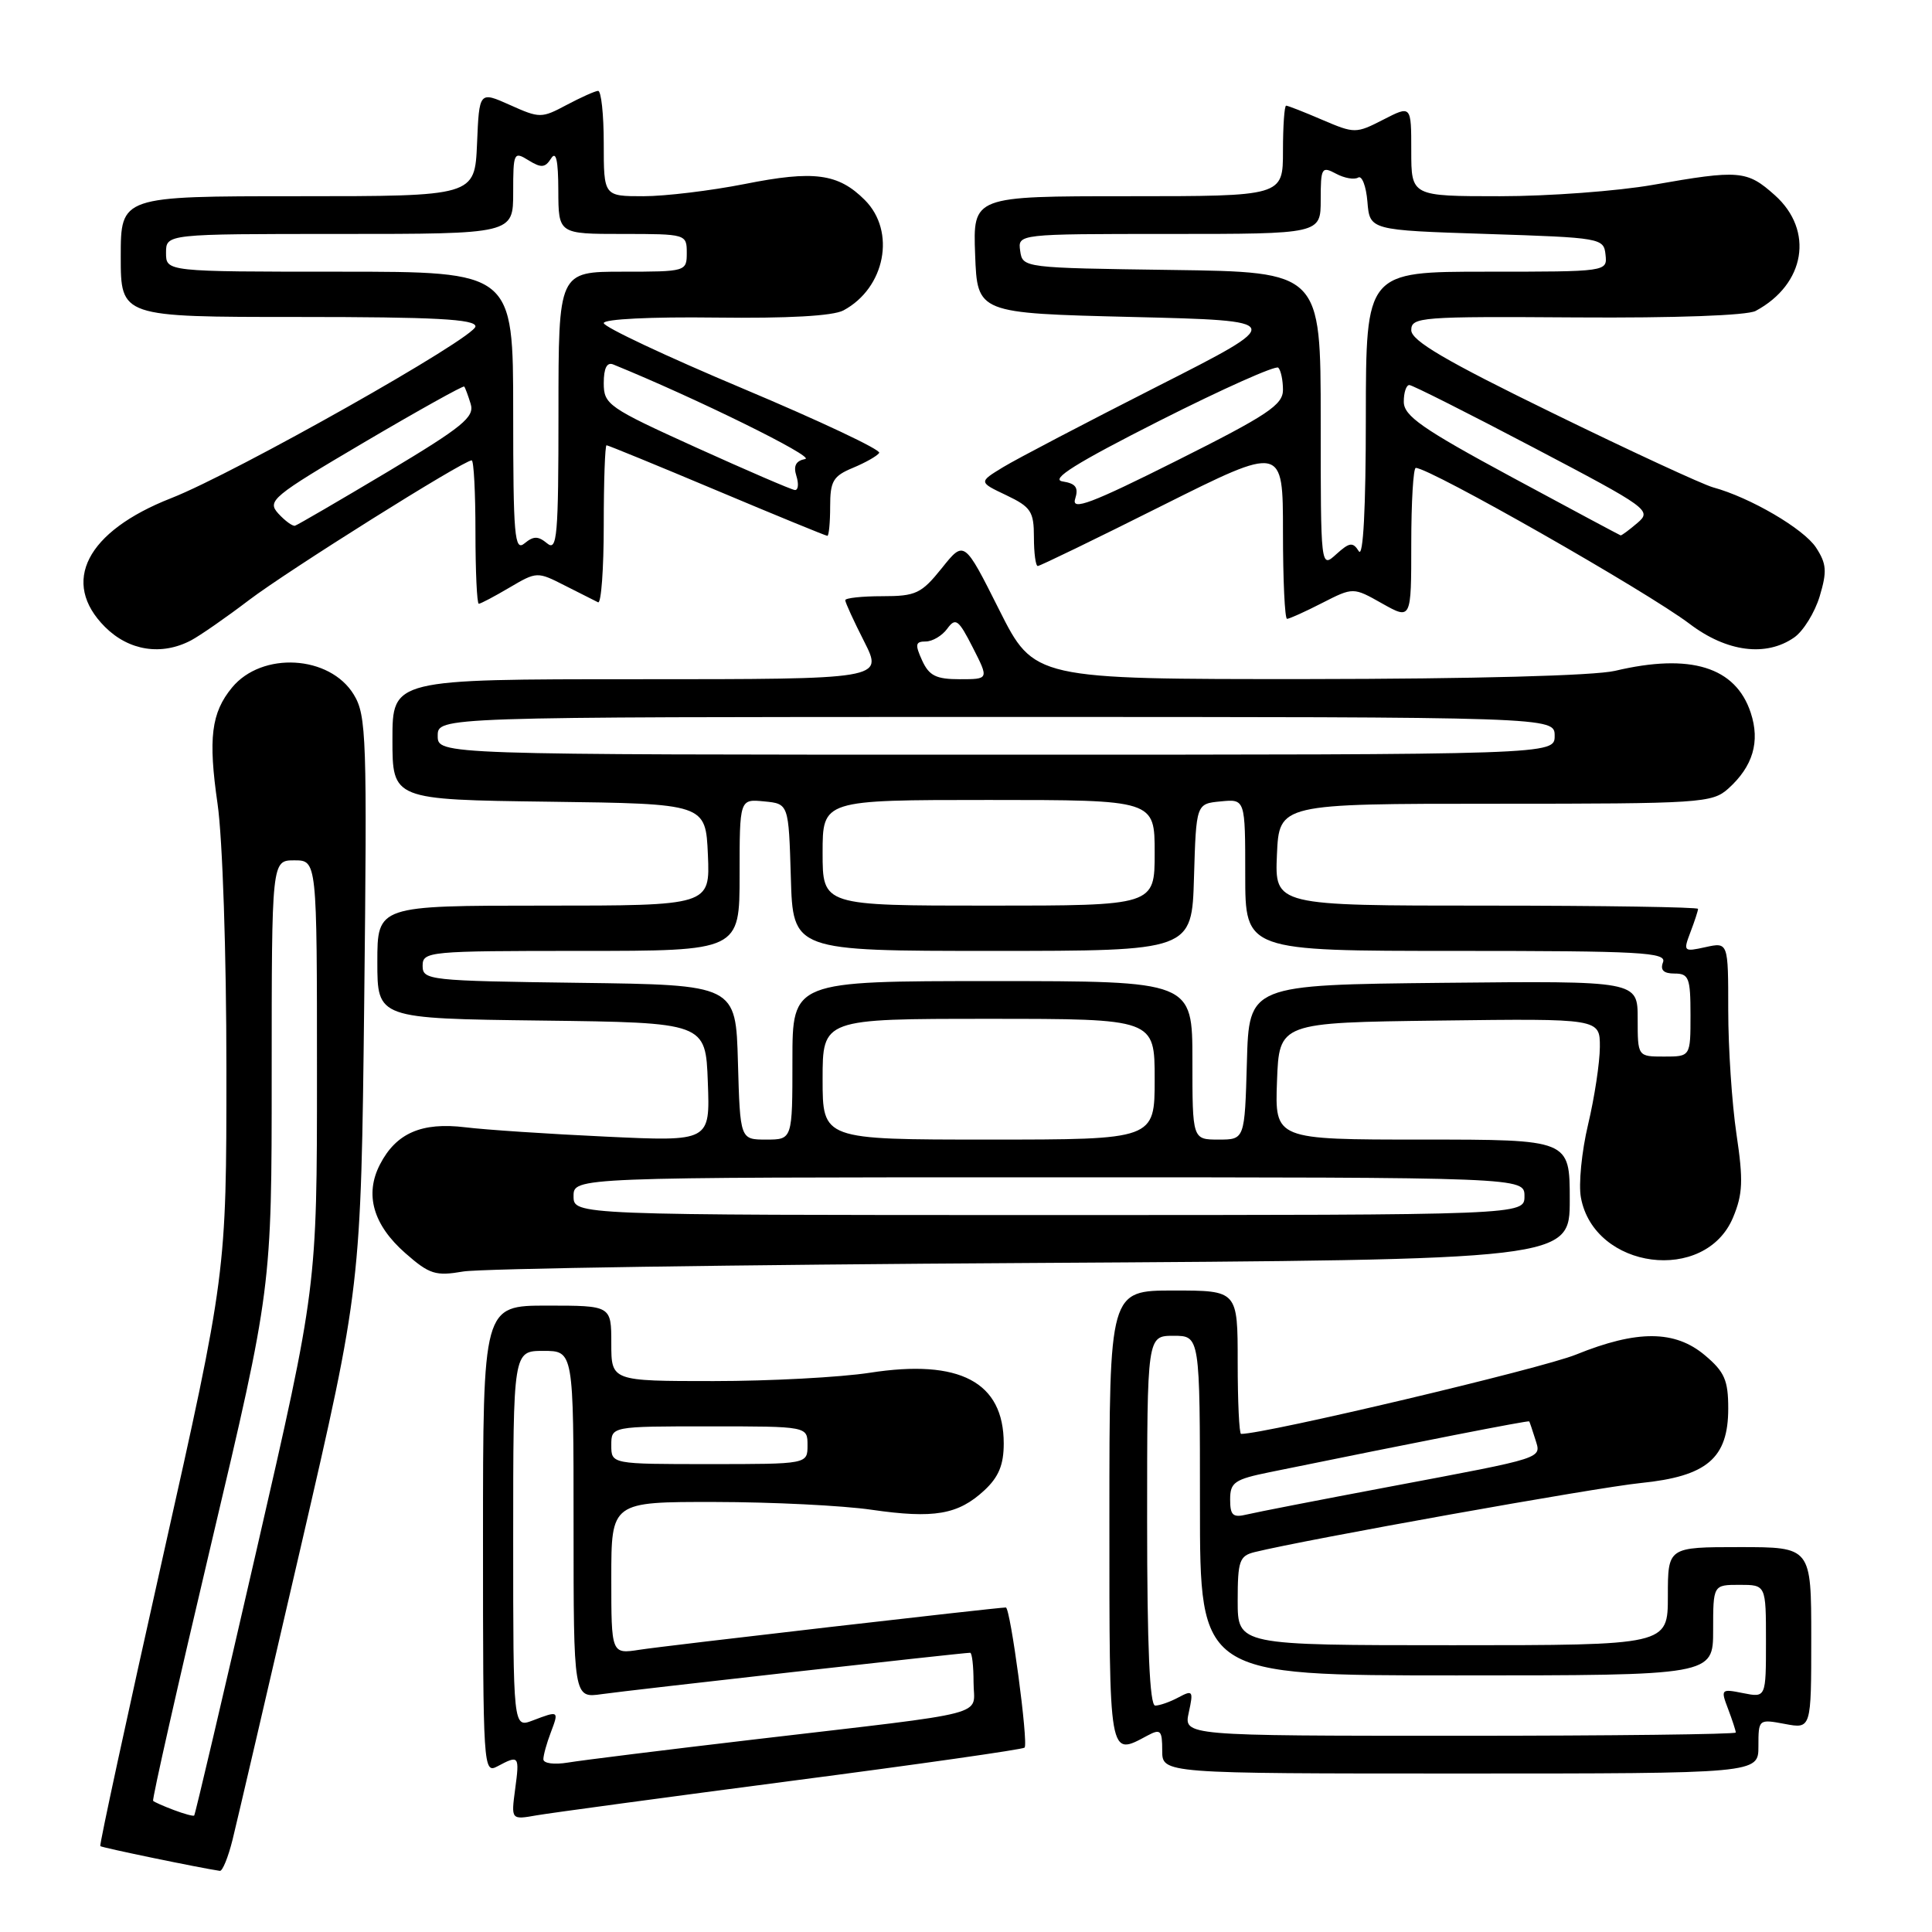 <?xml version="1.0" encoding="UTF-8" standalone="no"?>
<!DOCTYPE svg PUBLIC "-//W3C//DTD SVG 1.1//EN" "http://www.w3.org/Graphics/SVG/1.1/DTD/svg11.dtd" >
<svg xmlns="http://www.w3.org/2000/svg" xmlns:xlink="http://www.w3.org/1999/xlink" version="1.1" viewBox="0 0 256 256">
 <g >
 <path fill="currentColor"
d=" M 30.82 243.75 C 31.40 241.41 35.46 223.97 39.85 205.00 C 47.83 170.50 47.83 170.50 48.26 132.76 C 48.65 97.70 48.56 94.80 46.88 92.04 C 43.70 86.81 34.71 86.29 30.74 91.11 C 27.99 94.45 27.57 97.82 28.83 106.53 C 29.49 111.11 30.00 126.33 30.00 141.67 C 30.00 168.74 30.00 168.74 21.52 206.56 C 16.86 227.36 13.15 244.48 13.29 244.62 C 13.48 244.82 26.37 247.49 29.13 247.90 C 29.48 247.96 30.24 246.09 30.82 243.75 Z  M 104.91 235.97 C 121.64 233.79 135.52 231.81 135.76 231.57 C 136.30 231.04 133.88 213.00 133.28 213.00 C 132.15 213.00 88.05 218.08 84.75 218.60 C 81.00 219.18 81.00 219.18 81.00 209.09 C 81.00 199.00 81.00 199.00 94.75 199.02 C 102.31 199.03 111.64 199.49 115.48 200.05 C 123.77 201.25 126.95 200.70 130.42 197.49 C 132.33 195.72 133.00 194.10 133.00 191.27 C 133.00 183.12 127.17 180.04 115.24 181.90 C 111.32 182.50 102.02 183.00 94.56 183.00 C 81.00 183.00 81.00 183.00 81.00 178.00 C 81.00 173.00 81.00 173.00 72.50 173.00 C 64.00 173.00 64.00 173.00 64.00 204.04 C 64.00 234.41 64.04 235.05 65.93 234.04 C 68.77 232.52 68.86 232.63 68.26 237.07 C 67.72 241.14 67.72 241.14 71.11 240.54 C 72.97 240.22 88.19 238.16 104.91 235.97 Z  M 233.00 231.39 C 233.00 227.80 233.02 227.78 236.50 228.43 C 240.00 229.09 240.00 229.09 240.00 217.05 C 240.00 205.00 240.00 205.00 230.50 205.00 C 221.00 205.00 221.00 205.00 221.00 211.50 C 221.00 218.00 221.00 218.00 192.50 218.00 C 164.00 218.00 164.00 218.00 164.00 212.11 C 164.00 206.83 164.23 206.16 166.25 205.66 C 173.03 203.99 211.51 197.10 217.39 196.51 C 226.19 195.62 229.00 193.23 229.00 186.63 C 229.00 182.89 228.51 181.77 225.92 179.59 C 221.94 176.23 216.92 176.21 208.83 179.49 C 204.28 181.34 167.71 190.00 164.45 190.00 C 164.20 190.00 164.00 185.72 164.00 180.50 C 164.00 171.00 164.00 171.00 155.50 171.00 C 147.00 171.00 147.00 171.00 147.00 201.00 C 147.00 233.34 146.89 232.73 152.07 229.96 C 153.78 229.05 154.00 229.27 154.00 231.96 C 154.00 235.00 154.00 235.00 193.50 235.00 C 233.00 235.00 233.00 235.00 233.00 231.39 Z  M 136.75 167.35 C 208.00 166.92 208.00 166.92 208.00 158.96 C 208.00 151.00 208.00 151.00 188.46 151.00 C 168.92 151.00 168.92 151.00 169.21 143.25 C 169.50 135.50 169.50 135.50 190.75 135.23 C 212.00 134.96 212.00 134.96 211.99 138.73 C 211.98 140.80 211.28 145.43 210.43 149.00 C 209.58 152.57 209.15 156.94 209.48 158.69 C 211.24 168.22 225.96 170.14 229.64 161.32 C 230.93 158.23 231.01 156.41 230.09 150.27 C 229.49 146.23 229.00 138.85 229.00 133.88 C 229.00 124.84 229.00 124.84 225.99 125.50 C 223.08 126.14 223.02 126.08 223.99 123.52 C 224.55 122.06 225.00 120.67 225.00 120.43 C 225.00 120.20 212.38 120.00 196.95 120.00 C 168.91 120.00 168.91 120.00 169.20 113.25 C 169.50 106.50 169.50 106.50 198.14 106.50 C 225.36 106.50 226.88 106.40 229.00 104.50 C 232.27 101.56 233.25 98.28 231.98 94.44 C 229.98 88.37 224.00 86.52 214.00 88.89 C 211.26 89.53 195.30 89.96 173.26 89.98 C 137.02 90.00 137.02 90.00 132.39 80.79 C 127.76 71.57 127.76 71.57 124.79 75.29 C 122.08 78.66 121.36 79.00 116.90 79.00 C 114.21 79.00 112.00 79.24 112.00 79.53 C 112.00 79.83 113.13 82.30 114.52 85.03 C 117.03 90.00 117.03 90.00 84.52 90.00 C 52.00 90.00 52.00 90.00 52.00 97.98 C 52.00 105.96 52.00 105.96 72.75 106.23 C 93.50 106.50 93.50 106.50 93.80 113.25 C 94.09 120.00 94.09 120.00 72.05 120.00 C 50.00 120.00 50.00 120.00 50.00 127.48 C 50.00 134.96 50.00 134.96 71.75 135.23 C 93.50 135.50 93.50 135.50 93.79 143.38 C 94.09 151.26 94.09 151.26 80.29 150.61 C 72.71 150.26 64.31 149.70 61.64 149.37 C 55.88 148.67 52.49 150.14 50.35 154.29 C 48.29 158.27 49.44 162.30 53.71 166.05 C 56.91 168.86 57.71 169.11 61.39 168.48 C 63.65 168.09 97.56 167.58 136.75 167.35 Z  M 25.32 84.85 C 26.52 84.21 29.98 81.81 33.00 79.51 C 38.16 75.59 61.41 61.00 62.50 61.00 C 62.78 61.00 63.00 65.28 63.00 70.50 C 63.00 75.72 63.20 80.00 63.44 80.00 C 63.69 80.00 65.52 79.03 67.52 77.85 C 71.12 75.73 71.20 75.73 74.83 77.58 C 76.85 78.61 78.84 79.61 79.25 79.81 C 79.66 80.00 80.00 75.40 80.00 69.58 C 80.00 63.76 80.17 59.00 80.37 59.00 C 80.57 59.00 87.16 61.70 95.00 65.00 C 102.84 68.30 109.43 71.00 109.63 71.00 C 109.83 71.00 110.00 69.25 110.00 67.12 C 110.00 63.75 110.39 63.08 113.02 61.99 C 114.68 61.30 116.25 60.41 116.50 60.01 C 116.75 59.60 108.64 55.78 98.47 51.50 C 88.31 47.23 80.00 43.32 80.00 42.81 C 80.00 42.28 86.28 41.97 94.81 42.08 C 104.38 42.20 110.38 41.87 111.76 41.13 C 117.30 38.16 118.75 30.66 114.59 26.50 C 111.07 22.98 107.86 22.55 98.69 24.38 C 94.18 25.27 88.14 26.00 85.25 26.00 C 80.00 26.00 80.00 26.00 80.00 19.00 C 80.00 15.15 79.66 12.02 79.25 12.04 C 78.84 12.06 76.96 12.91 75.07 13.91 C 71.75 15.68 71.51 15.68 67.57 13.91 C 63.50 12.09 63.50 12.09 63.21 19.04 C 62.91 26.00 62.91 26.00 39.46 26.00 C 16.00 26.00 16.00 26.00 16.00 34.00 C 16.00 42.00 16.00 42.00 39.50 42.00 C 57.63 42.00 63.00 42.29 63.00 43.25 C 63.00 44.72 31.18 62.68 22.68 66.01 C 11.45 70.41 7.99 77.15 13.92 83.08 C 17.09 86.24 21.41 86.91 25.32 84.85 Z  M 237.75 84.46 C 238.95 83.62 240.47 81.16 241.12 79.01 C 242.11 75.70 242.03 74.70 240.63 72.55 C 238.99 70.06 231.91 65.92 227.00 64.58 C 225.62 64.20 216.06 59.78 205.75 54.74 C 191.52 47.80 187.00 45.14 187.00 43.75 C 187.00 42.01 188.24 41.92 208.87 42.06 C 222.01 42.15 231.50 41.80 232.63 41.20 C 239.22 37.67 240.40 30.54 235.18 25.87 C 231.48 22.56 230.48 22.48 219.00 24.50 C 214.32 25.32 205.21 26.00 198.75 26.00 C 187.00 26.00 187.00 26.00 187.00 19.98 C 187.00 13.95 187.00 13.95 183.30 15.85 C 179.67 17.71 179.50 17.71 175.21 15.88 C 172.80 14.84 170.65 14.00 170.42 14.00 C 170.19 14.00 170.00 16.70 170.00 20.00 C 170.00 26.00 170.00 26.00 149.46 26.00 C 128.92 26.00 128.92 26.00 129.21 33.75 C 129.50 41.50 129.50 41.50 150.00 42.00 C 170.50 42.50 170.50 42.50 153.34 51.21 C 143.89 56.01 134.71 60.81 132.92 61.90 C 129.67 63.88 129.67 63.88 133.34 65.62 C 136.61 67.18 137.00 67.78 137.00 71.19 C 137.00 73.28 137.23 75.00 137.51 75.00 C 137.79 75.00 145.22 71.40 154.01 66.99 C 170.00 58.99 170.00 58.99 170.00 70.49 C 170.00 76.82 170.24 82.00 170.54 82.00 C 170.84 82.00 172.93 81.06 175.19 79.90 C 179.31 77.80 179.31 77.80 183.15 79.97 C 187.00 82.13 187.00 82.13 187.00 72.06 C 187.00 66.53 187.27 62.00 187.60 62.00 C 189.47 62.00 218.22 78.37 223.89 82.67 C 228.81 86.40 234.02 87.07 237.75 84.46 Z  M 23.04 239.84 C 21.68 239.33 20.44 238.78 20.29 238.62 C 20.13 238.46 23.60 223.11 28.00 204.50 C 36.00 170.67 36.00 170.67 36.00 142.34 C 36.00 114.00 36.00 114.00 39.00 114.00 C 42.00 114.00 42.00 114.00 42.00 142.27 C 42.00 170.54 42.00 170.54 33.98 205.45 C 29.57 224.66 25.86 240.46 25.73 240.57 C 25.60 240.68 24.39 240.35 23.04 239.84 Z  M 72.00 233.11 C 72.00 232.57 72.44 230.98 72.98 229.57 C 74.08 226.66 74.06 226.65 70.57 227.98 C 68.00 228.95 68.00 228.95 68.00 203.98 C 68.00 179.00 68.00 179.00 72.00 179.00 C 76.00 179.00 76.00 179.00 76.00 202.01 C 76.00 225.02 76.00 225.02 79.75 224.48 C 83.23 223.98 127.53 219.00 128.55 219.00 C 128.80 219.00 129.00 220.76 129.00 222.91 C 129.00 227.51 132.04 226.72 100.00 230.48 C 88.17 231.87 77.04 233.25 75.25 233.55 C 73.42 233.85 72.00 233.66 72.00 233.11 Z  M 81.00 191.50 C 81.00 189.00 81.00 189.00 94.00 189.00 C 107.00 189.00 107.00 189.00 107.00 191.50 C 107.00 194.00 107.00 194.00 94.00 194.00 C 81.00 194.00 81.00 194.00 81.00 191.50 Z  M 157.52 226.91 C 158.15 224.04 158.05 223.90 156.16 224.91 C 155.05 225.51 153.65 226.00 153.07 226.00 C 152.34 226.00 152.00 218.17 152.00 201.50 C 152.00 177.00 152.00 177.00 155.50 177.00 C 159.00 177.00 159.00 177.00 159.00 199.50 C 159.00 222.00 159.00 222.00 193.00 222.00 C 227.00 222.00 227.00 222.00 227.00 216.00 C 227.00 210.00 227.00 210.00 230.50 210.00 C 234.00 210.00 234.00 210.00 234.00 217.47 C 234.00 224.95 234.00 224.95 230.98 224.35 C 228.04 223.76 227.98 223.82 228.98 226.44 C 229.54 227.92 230.00 229.33 230.00 229.57 C 230.00 229.80 213.54 230.00 193.42 230.00 C 156.84 230.00 156.84 230.00 157.52 226.91 Z  M 163.00 198.68 C 163.00 196.42 163.58 196.02 168.25 195.07 C 187.89 191.06 202.52 188.19 202.63 188.34 C 202.69 188.43 203.05 189.48 203.42 190.67 C 204.23 193.32 205.09 193.04 184.00 197.02 C 174.93 198.73 166.49 200.37 165.25 200.67 C 163.36 201.13 163.00 200.81 163.00 198.68 Z  M 76.00 158.50 C 76.00 156.00 76.00 156.00 139.00 156.00 C 202.00 156.00 202.00 156.00 202.00 158.50 C 202.00 161.00 202.00 161.00 139.00 161.00 C 76.00 161.00 76.00 161.00 76.00 158.50 Z  M 97.78 140.75 C 97.50 130.50 97.50 130.50 76.75 130.23 C 56.83 129.97 56.00 129.88 56.00 127.98 C 56.00 126.07 56.74 126.00 77.00 126.00 C 98.00 126.00 98.00 126.00 98.00 115.94 C 98.00 105.87 98.00 105.87 101.25 106.19 C 104.50 106.50 104.50 106.50 104.79 116.25 C 105.07 126.00 105.07 126.00 131.50 126.00 C 157.93 126.00 157.93 126.00 158.21 116.25 C 158.50 106.50 158.50 106.50 161.75 106.19 C 165.00 105.87 165.00 105.87 165.00 115.94 C 165.00 126.00 165.00 126.00 192.97 126.00 C 217.42 126.00 220.86 126.19 220.36 127.50 C 219.96 128.54 220.43 129.00 221.89 129.00 C 223.78 129.00 224.00 129.57 224.00 134.50 C 224.00 140.00 224.00 140.00 220.50 140.00 C 217.00 140.00 217.00 140.00 217.00 134.98 C 217.00 129.97 217.00 129.97 191.25 130.23 C 165.50 130.50 165.50 130.50 165.22 140.75 C 164.93 151.00 164.93 151.00 161.47 151.00 C 158.00 151.00 158.00 151.00 158.00 140.50 C 158.00 130.00 158.00 130.00 131.50 130.00 C 105.00 130.00 105.00 130.00 105.00 140.50 C 105.00 151.00 105.00 151.00 101.53 151.00 C 98.07 151.00 98.07 151.00 97.78 140.75 Z  M 109.00 143.00 C 109.00 135.00 109.00 135.00 131.00 135.00 C 153.00 135.00 153.00 135.00 153.00 143.00 C 153.00 151.00 153.00 151.00 131.00 151.00 C 109.00 151.00 109.00 151.00 109.00 143.00 Z  M 109.00 113.00 C 109.00 106.00 109.00 106.00 131.00 106.00 C 153.00 106.00 153.00 106.00 153.00 113.00 C 153.00 120.00 153.00 120.00 131.00 120.00 C 109.00 120.00 109.00 120.00 109.00 113.00 Z  M 58.00 97.50 C 58.00 95.00 58.00 95.00 132.00 95.00 C 206.00 95.00 206.00 95.00 206.00 97.50 C 206.00 100.00 206.00 100.00 132.00 100.00 C 58.00 100.00 58.00 100.00 58.00 97.50 Z  M 122.18 87.50 C 121.22 85.39 121.30 85.00 122.66 85.00 C 123.55 85.00 124.84 84.24 125.52 83.30 C 126.62 81.80 127.00 82.07 128.90 85.80 C 131.04 90.00 131.04 90.00 127.18 90.00 C 124.03 90.00 123.11 89.54 122.18 87.50 Z  M 68.00 54.62 C 68.00 36.00 68.00 36.00 45.00 36.00 C 22.00 36.00 22.00 36.00 22.00 33.50 C 22.00 31.00 22.00 31.00 45.00 31.00 C 68.00 31.00 68.00 31.00 68.00 25.49 C 68.00 20.21 68.08 20.03 70.03 21.24 C 71.71 22.28 72.23 22.24 73.02 21.00 C 73.68 19.95 73.97 21.21 73.98 25.25 C 74.00 31.00 74.00 31.00 82.50 31.00 C 90.90 31.00 91.00 31.03 91.00 33.50 C 91.00 35.97 90.90 36.00 82.50 36.00 C 74.00 36.00 74.00 36.00 74.00 54.62 C 74.00 71.06 73.82 73.10 72.50 72.00 C 71.30 71.01 70.70 71.01 69.50 72.00 C 68.18 73.10 68.00 71.06 68.00 54.62 Z  M 36.88 68.05 C 35.36 66.37 36.02 65.82 48.27 58.60 C 55.42 54.39 61.38 51.07 61.51 51.22 C 61.64 51.37 62.03 52.41 62.37 53.53 C 62.90 55.26 61.31 56.56 51.34 62.53 C 44.92 66.36 39.41 69.57 39.09 69.66 C 38.77 69.75 37.77 69.02 36.88 68.05 Z  M 92.25 59.30 C 80.57 54.00 80.00 53.60 80.00 50.76 C 80.00 48.78 80.42 47.96 81.25 48.29 C 92.18 52.74 108.06 60.56 106.70 60.82 C 105.45 61.06 105.10 61.73 105.53 63.08 C 105.86 64.14 105.77 64.97 105.32 64.93 C 104.87 64.89 98.99 62.35 92.25 59.30 Z  M 175.00 55.68 C 175.00 36.04 175.00 36.04 155.25 35.77 C 135.62 35.50 135.50 35.49 135.18 33.25 C 134.86 31.00 134.86 31.00 154.93 31.00 C 175.00 31.00 175.00 31.00 175.00 26.46 C 175.00 22.22 175.13 22.00 177.02 23.01 C 178.13 23.61 179.45 23.84 179.96 23.53 C 180.46 23.21 181.02 24.66 181.19 26.73 C 181.50 30.50 181.50 30.50 197.00 31.00 C 212.17 31.49 212.51 31.55 212.74 33.75 C 212.98 36.00 212.97 36.00 196.99 36.00 C 181.00 36.00 181.00 36.00 180.98 55.25 C 180.98 67.42 180.63 73.96 180.05 73.04 C 179.26 71.79 178.82 71.85 177.06 73.44 C 175.00 75.31 175.00 75.31 175.00 55.68 Z  M 200.26 63.19 C 188.46 56.82 186.02 55.11 186.01 53.25 C 186.00 52.01 186.34 51.01 186.75 51.02 C 187.16 51.03 194.58 54.77 203.23 59.32 C 218.47 67.33 218.90 67.64 216.97 69.29 C 215.87 70.23 214.87 70.97 214.74 70.94 C 214.61 70.90 208.09 67.42 200.26 63.19 Z  M 142.46 66.12 C 142.94 64.60 142.56 64.07 140.79 63.79 C 139.12 63.52 142.57 61.36 153.63 55.76 C 161.96 51.55 169.05 48.38 169.38 48.72 C 169.72 49.06 170.00 50.38 170.00 51.66 C 170.00 53.65 167.97 55.00 155.92 61.04 C 144.59 66.72 141.96 67.71 142.46 66.12 Z "/>
</g>
</svg>